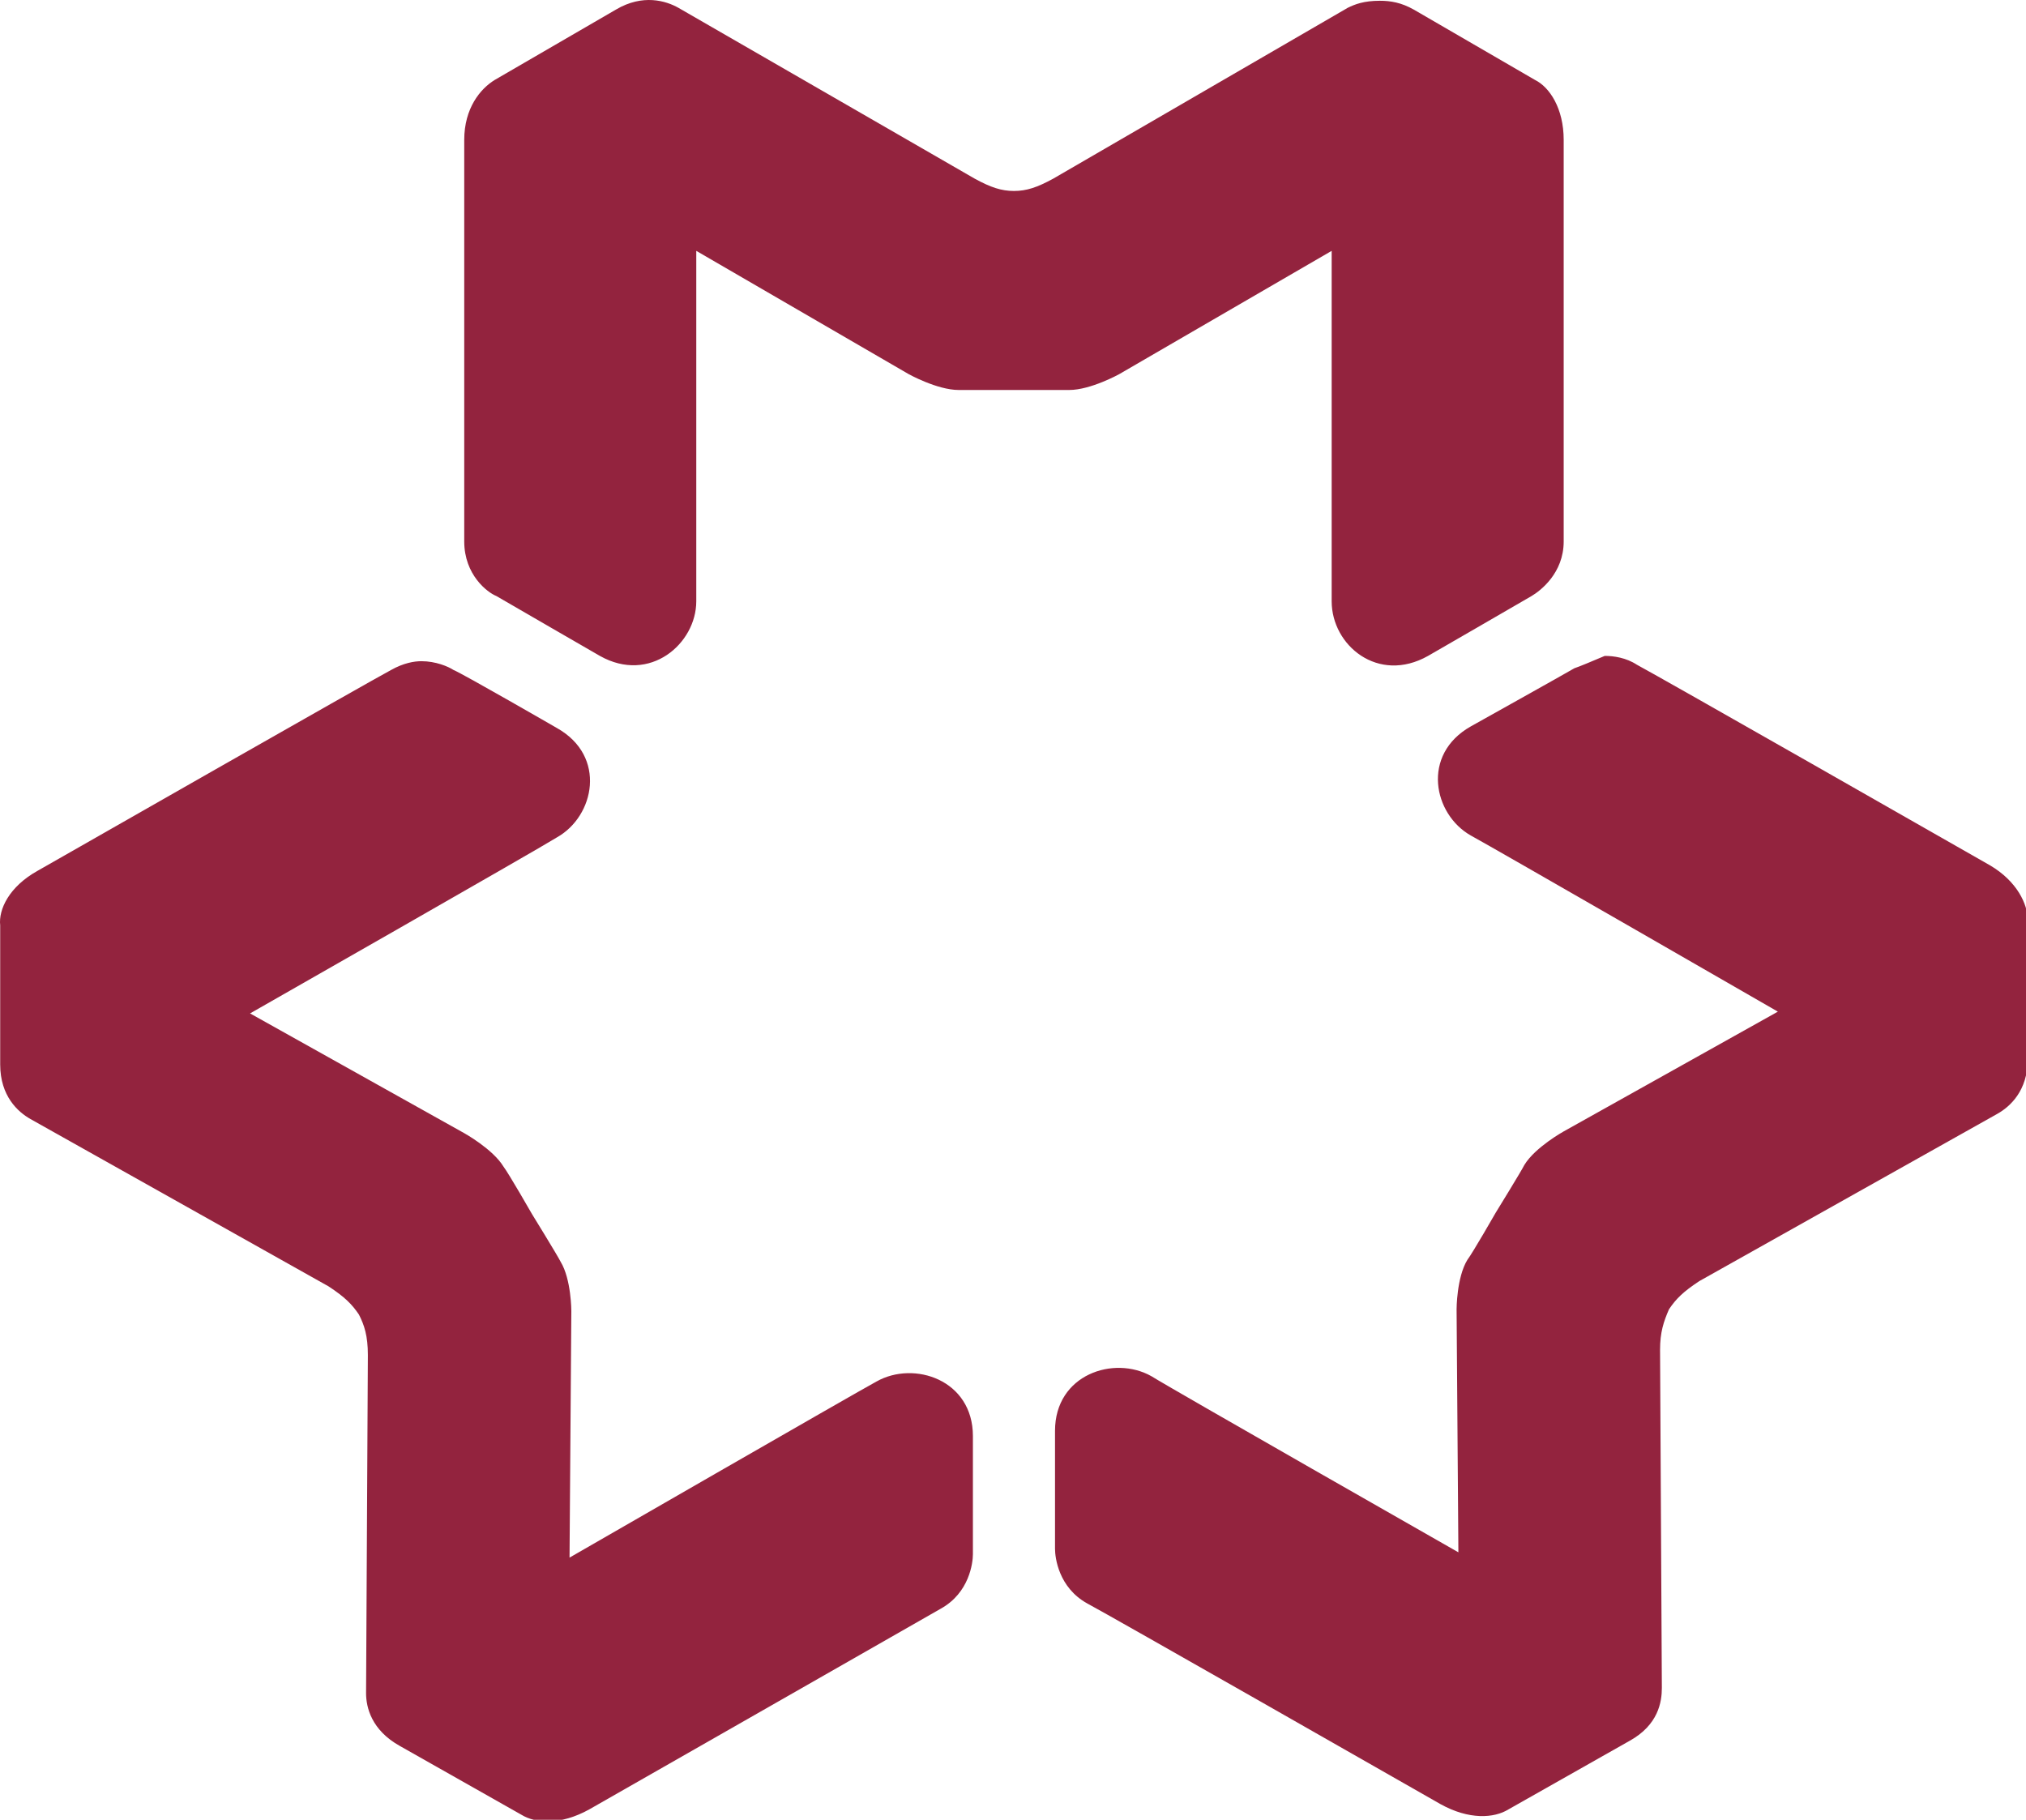 <svg width="59" height="53" viewBox="0 0 59 53" version="1.1" xmlns="http://www.w3.org/2000/svg" xmlns:xlink="http://www.w3.org/1999/xlink">
<title>Vector</title>
<desc>Created using Figma</desc>
<g id="Canvas" transform="translate(-500 -377)">
<g id="Vector">
<use xlink:href="#path0_fill" transform="matrix(0.393 0 0 0.393 500 377)" fill="#93233E"/>
</g>
</g>
<defs>
<path id="path0_fill" fill-rule="evenodd" d="M 28.978 49.651C 27.259 50.565 5.304 63.094 2.791 64.529C 0.675 65.704 -0.118 67.401 0.014 68.575L 0.014 78.886C 0.014 81.235 1.337 82.409 2.262 82.931L 24.349 95.33C 25.539 96.113 26.068 96.635 26.597 97.418C 26.994 98.201 27.259 98.984 27.259 100.42L 27.126 125.478C 27.126 126.522 27.523 128.219 29.639 129.393L 38.633 134.483C 39.691 135.136 41.542 135.266 43.658 134.092C 46.171 132.656 68.126 120.127 69.713 119.213C 71.829 118.039 72.093 115.82 72.093 115.168C 72.093 114.515 72.093 106.423 72.093 106.423C 72.093 102.247 67.729 100.811 64.951 102.378C 63.497 103.161 42.203 115.429 42.203 115.429L 42.336 97.157C 42.336 97.157 42.336 94.808 41.542 93.503C 41.278 92.981 39.426 89.979 39.426 89.979C 39.426 89.979 37.707 86.977 37.31 86.455C 36.517 85.15 34.4 83.975 34.4 83.975L 18.53 75.101C 18.53 75.101 39.823 62.963 41.278 62.05C 44.055 60.484 44.981 56.046 41.278 53.958C 41.278 53.958 34.268 49.912 33.607 49.651C 33.21 49.39 32.284 48.999 31.226 48.999C 30.697 48.999 29.904 49.129 28.978 49.651ZM 116.663 49.521C 116.002 49.912 108.992 53.828 108.992 53.828C 105.289 55.916 106.215 60.353 108.992 61.919C 110.447 62.702 131.74 74.97 131.74 74.97L 115.87 83.845C 115.87 83.845 113.754 85.02 112.96 86.325C 112.696 86.847 110.844 89.849 110.844 89.849C 110.844 89.849 109.125 92.85 108.728 93.372C 107.934 94.677 107.934 97.027 107.934 97.027L 108.067 115.037C 108.067 115.037 86.773 102.9 85.319 101.986C 82.541 100.42 78.177 101.855 78.177 106.032C 78.177 106.032 78.177 114.123 78.177 114.776C 78.177 115.429 78.441 117.647 80.558 118.822C 82.277 119.735 104.231 132.264 106.744 133.7C 108.86 134.875 110.712 134.744 111.77 134.092L 120.763 129.002C 122.879 127.827 123.144 126.13 123.144 125.086L 123.011 100.028C 123.011 98.723 123.276 97.94 123.673 97.027C 124.202 96.243 124.731 95.722 125.921 94.938L 148.008 82.54C 148.933 82.018 150.256 80.843 150.256 78.494L 150.256 68.184C 150.256 67.009 149.462 65.312 147.479 64.138C 144.966 62.702 123.011 50.173 121.292 49.26C 120.499 48.738 119.573 48.607 118.912 48.607C 117.986 48.999 117.06 49.39 116.663 49.521ZM 99.867 0.579L 78.045 13.239C 76.854 13.891 76.061 14.152 75.135 14.152C 74.209 14.152 73.416 13.891 72.225 13.239L 50.271 0.579C 49.345 0.057 47.626 -0.465 45.642 0.71L 36.649 5.93C 35.591 6.583 34.4 8.018 34.4 10.367L 34.4 40.124C 34.4 42.604 36.12 43.909 36.781 44.17C 37.442 44.561 44.452 48.607 44.452 48.607C 48.155 50.695 51.594 47.694 51.594 44.561C 51.594 42.865 51.594 18.59 51.594 18.59L 67.332 27.725C 67.332 27.725 69.448 28.9 71.035 28.9L 79.235 28.9C 80.822 28.9 82.938 27.725 82.938 27.725L 98.677 18.59C 98.677 18.59 98.677 42.865 98.677 44.561C 98.677 47.824 102.115 50.695 105.818 48.607C 105.818 48.607 112.828 44.561 113.489 44.17C 114.15 43.778 115.87 42.473 115.87 40.124L 115.87 10.367C 115.87 8.018 114.812 6.452 113.754 5.93L 104.76 0.71C 103.834 0.188 103.041 0.057 102.247 0.057C 101.057 0.057 100.396 0.318 99.867 0.579Z"/>
</defs>
</svg>
